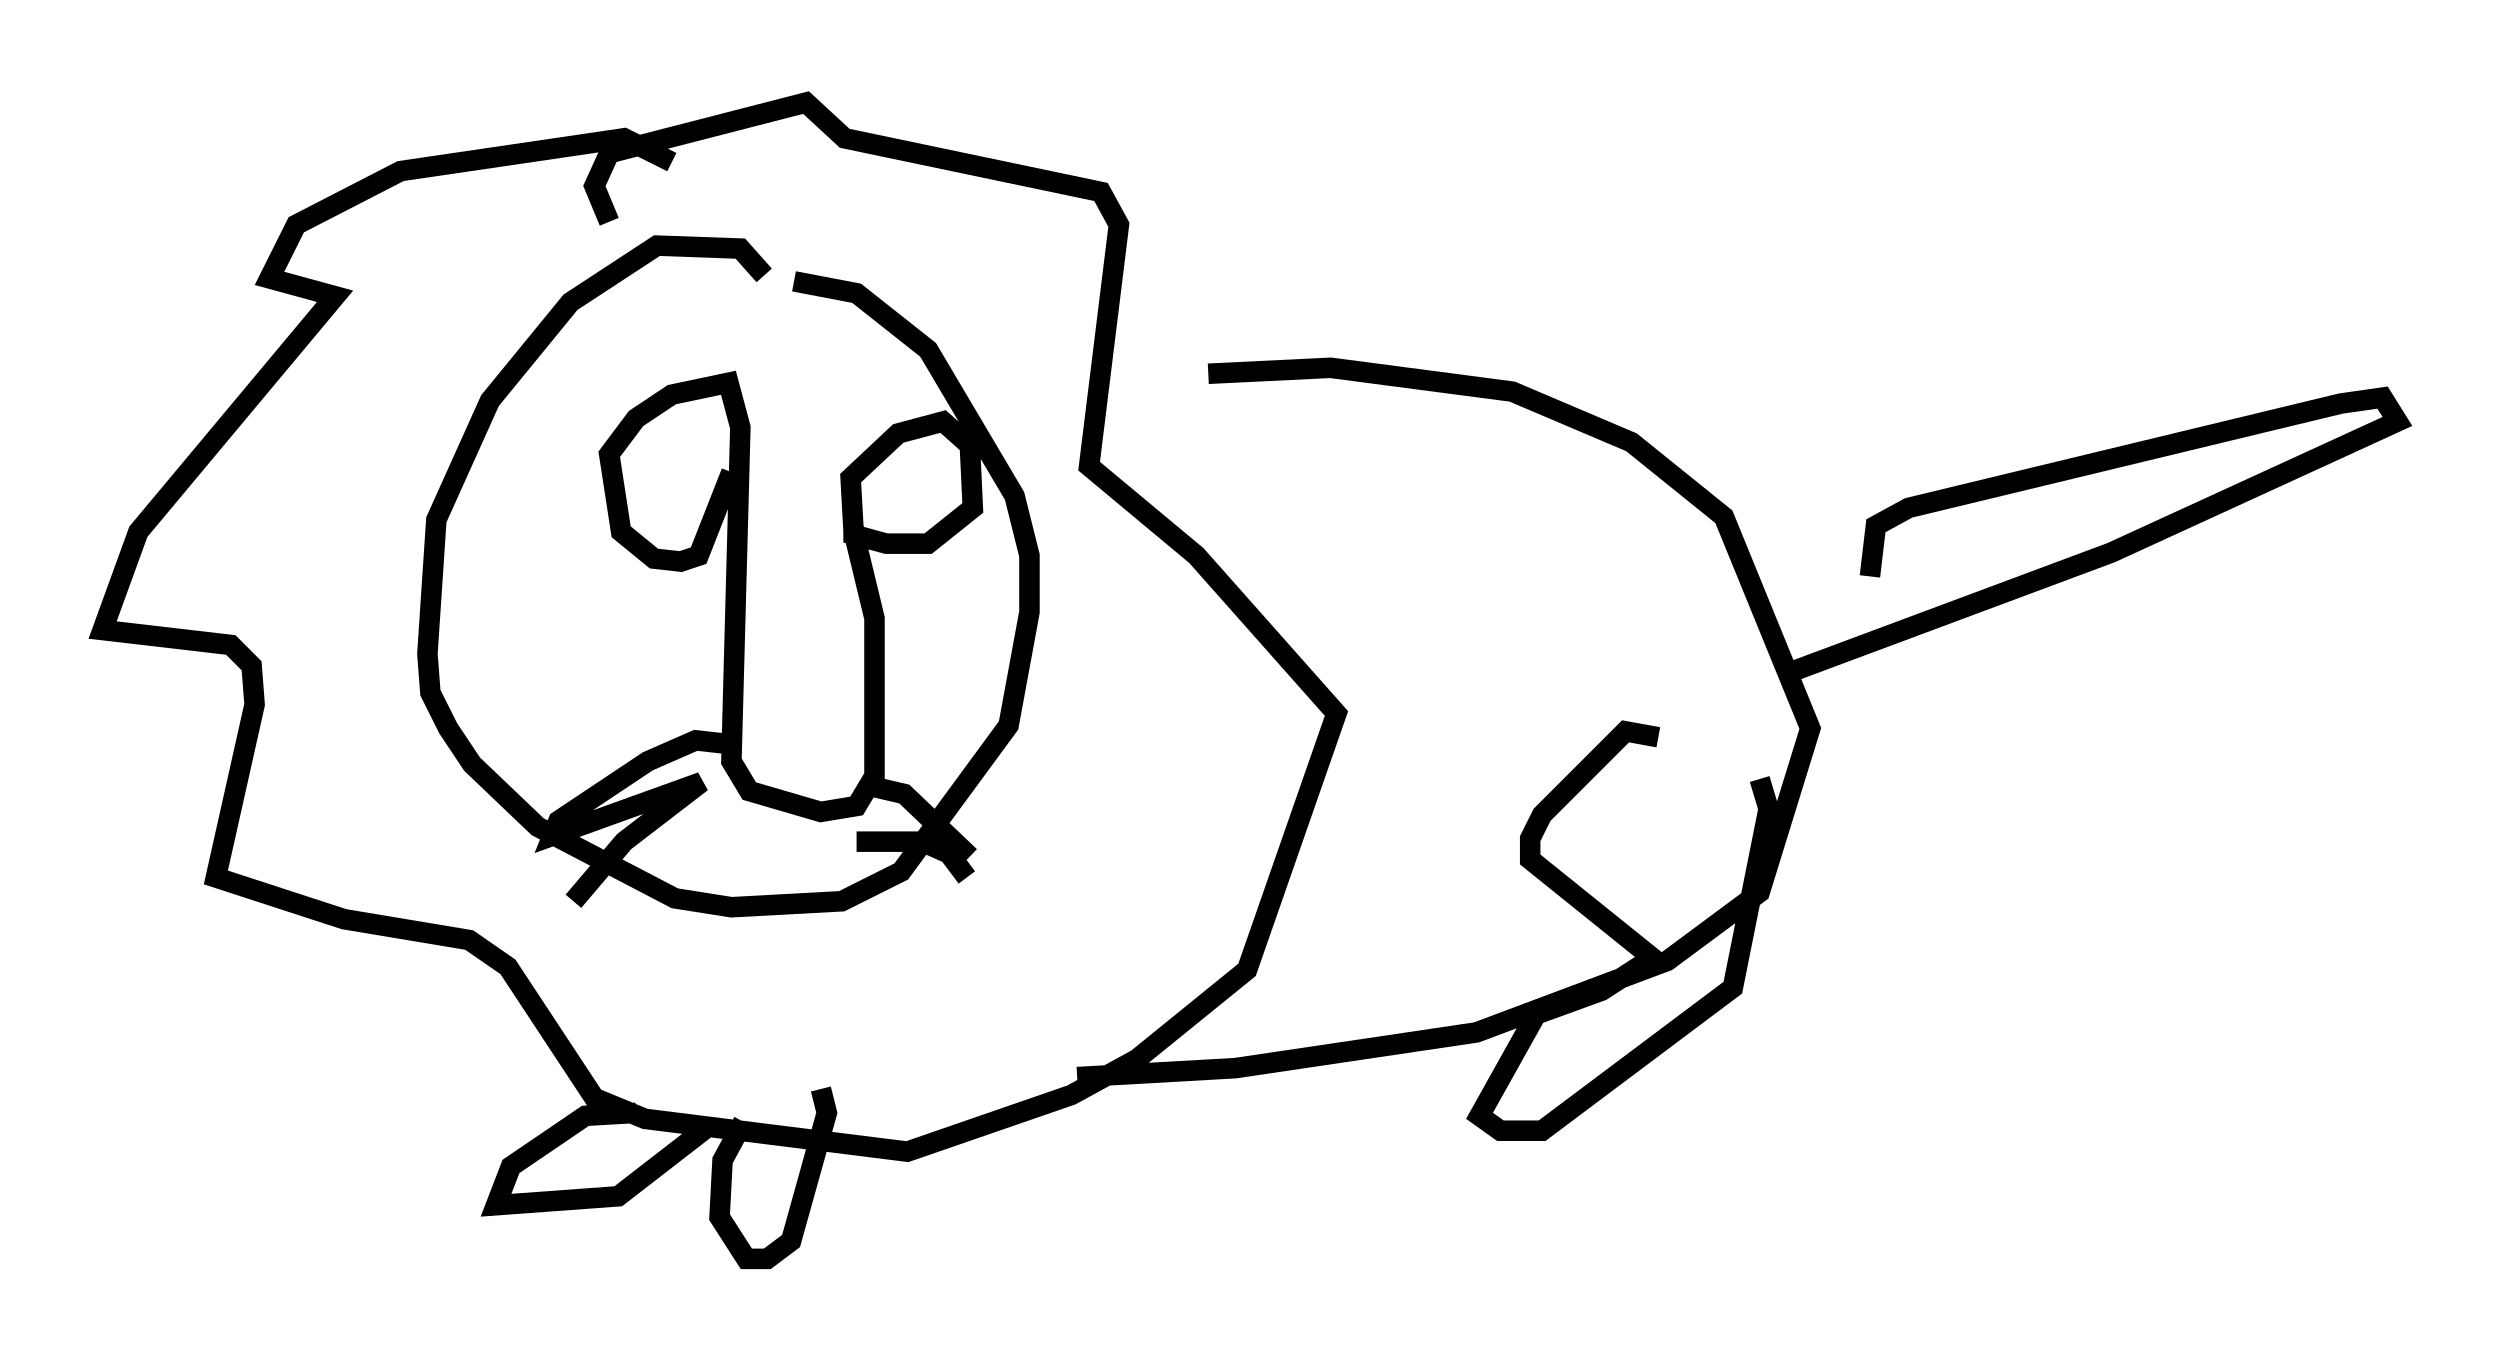 <?xml version="1.0" encoding="utf-8" ?>
<svg baseProfile="full" height="66.357" version="1.1" width="121.843" xmlns="http://www.w3.org/2000/svg" xmlns:ev="http://www.w3.org/2001/xml-events" xmlns:xlink="http://www.w3.org/1999/xlink"><defs /><rect fill="white" height="66.357" width="121.843" x="0" y="0" /><path d="M37.972, 19.961 m-2.324, 3.05 l-1.598, 4.067 -0.872, 0.291 l-1.307, -0.145 -1.598, -1.307 l-0.581, -3.777 1.307, -1.743 l1.743, -1.162 2.76, -0.581 l0.581, 2.179 -0.436, 16.268 l0.872, 1.453 3.486, 1.017 l1.743, -0.291 0.872, -1.453 l0.0, -7.698 -1.017, -4.212 l-0.145, -2.615 2.324, -2.179 l2.179, -0.581 1.307, 1.162 l0.145, 3.05 -2.179, 1.743 l-2.034, 0.0 -1.598, -0.436 l0.0, -0.436 m-6.391, 10.603 l-1.307, -0.145 -2.324, 1.017 l-4.358, 2.905 -0.291, 0.726 l7.263, -2.615 -3.777, 2.905 l-2.469, 2.905 m14.235, -5.665 l1.888, 0.436 3.196, 3.05 m-5.52, -0.726 l3.196, 0.0 1.307, 0.581 l0.872, 1.162 m-9.877, -29.341 l-1.162, -1.307 -4.067, -0.145 l-4.212, 2.76 -3.922, 4.793 l-2.615, 5.81 -0.436, 6.536 l0.145, 1.888 0.872, 1.743 l1.162, 1.743 3.196, 3.05 l6.682, 3.486 2.76, 0.436 l5.374, -0.291 2.905, -1.453 l5.229, -7.117 1.017, -5.52 l0.0, -2.76 -0.726, -2.905 l-4.212, -7.117 -3.486, -2.76 l-3.05, -0.581 m-5.955, -5.81 l-2.324, -1.162 -10.894, 1.598 l-5.084, 2.615 -1.307, 2.615 l3.196, 0.872 -9.587, 11.475 l-1.743, 4.793 6.246, 0.726 l1.017, 1.017 0.145, 1.888 l-1.888, 8.425 6.246, 2.034 l6.101, 1.017 1.888, 1.307 l4.212, 6.391 2.469, 1.017 l12.782, 1.598 7.989, -2.76 l3.196, -1.743 5.374, -4.358 l4.358, -12.492 -6.827, -7.698 l-5.229, -4.358 1.453, -11.765 l-0.872, -1.598 -12.492, -2.615 l-1.888, -1.743 -9.587, 2.469 l-0.726, 1.598 0.726, 1.743 m29.195, 7.408 l5.955, -0.291 8.86, 1.162 l5.81, 2.469 4.503, 3.631 l4.212, 10.313 -2.469, 7.989 l-4.503, 3.341 -9.296, 3.486 l-11.765, 1.743 -7.698, 0.436 m38.637, -24.402 l0.291, -2.469 1.598, -0.872 l21.061, -5.084 2.034, -0.291 l0.726, 1.162 -13.944, 6.391 l-15.978, 5.955 m-55.922, 21.352 l-2.469, 0.145 -3.631, 2.469 l-0.726, 1.888 5.955, -0.436 l4.503, -3.486 m1.598, -0.145 l-1.017, 1.888 -0.145, 2.76 l1.307, 2.034 1.017, 0.0 l1.162, -0.872 1.743, -6.246 l-0.291, -1.162 m43.721, -8.134 l0.0, 0.0 m-2.905, -9.006 l-1.598, -0.291 -4.067, 4.067 l-0.581, 1.162 0.0, 1.017 l5.955, 4.793 -2.469, 1.598 l-3.196, 1.162 -2.76, 4.939 l1.017, 0.726 2.034, 0.0 l9.296, -6.972 1.743, -8.715 l-0.436, -1.453 " fill="none" stroke="black" stroke-width="1" /></svg>